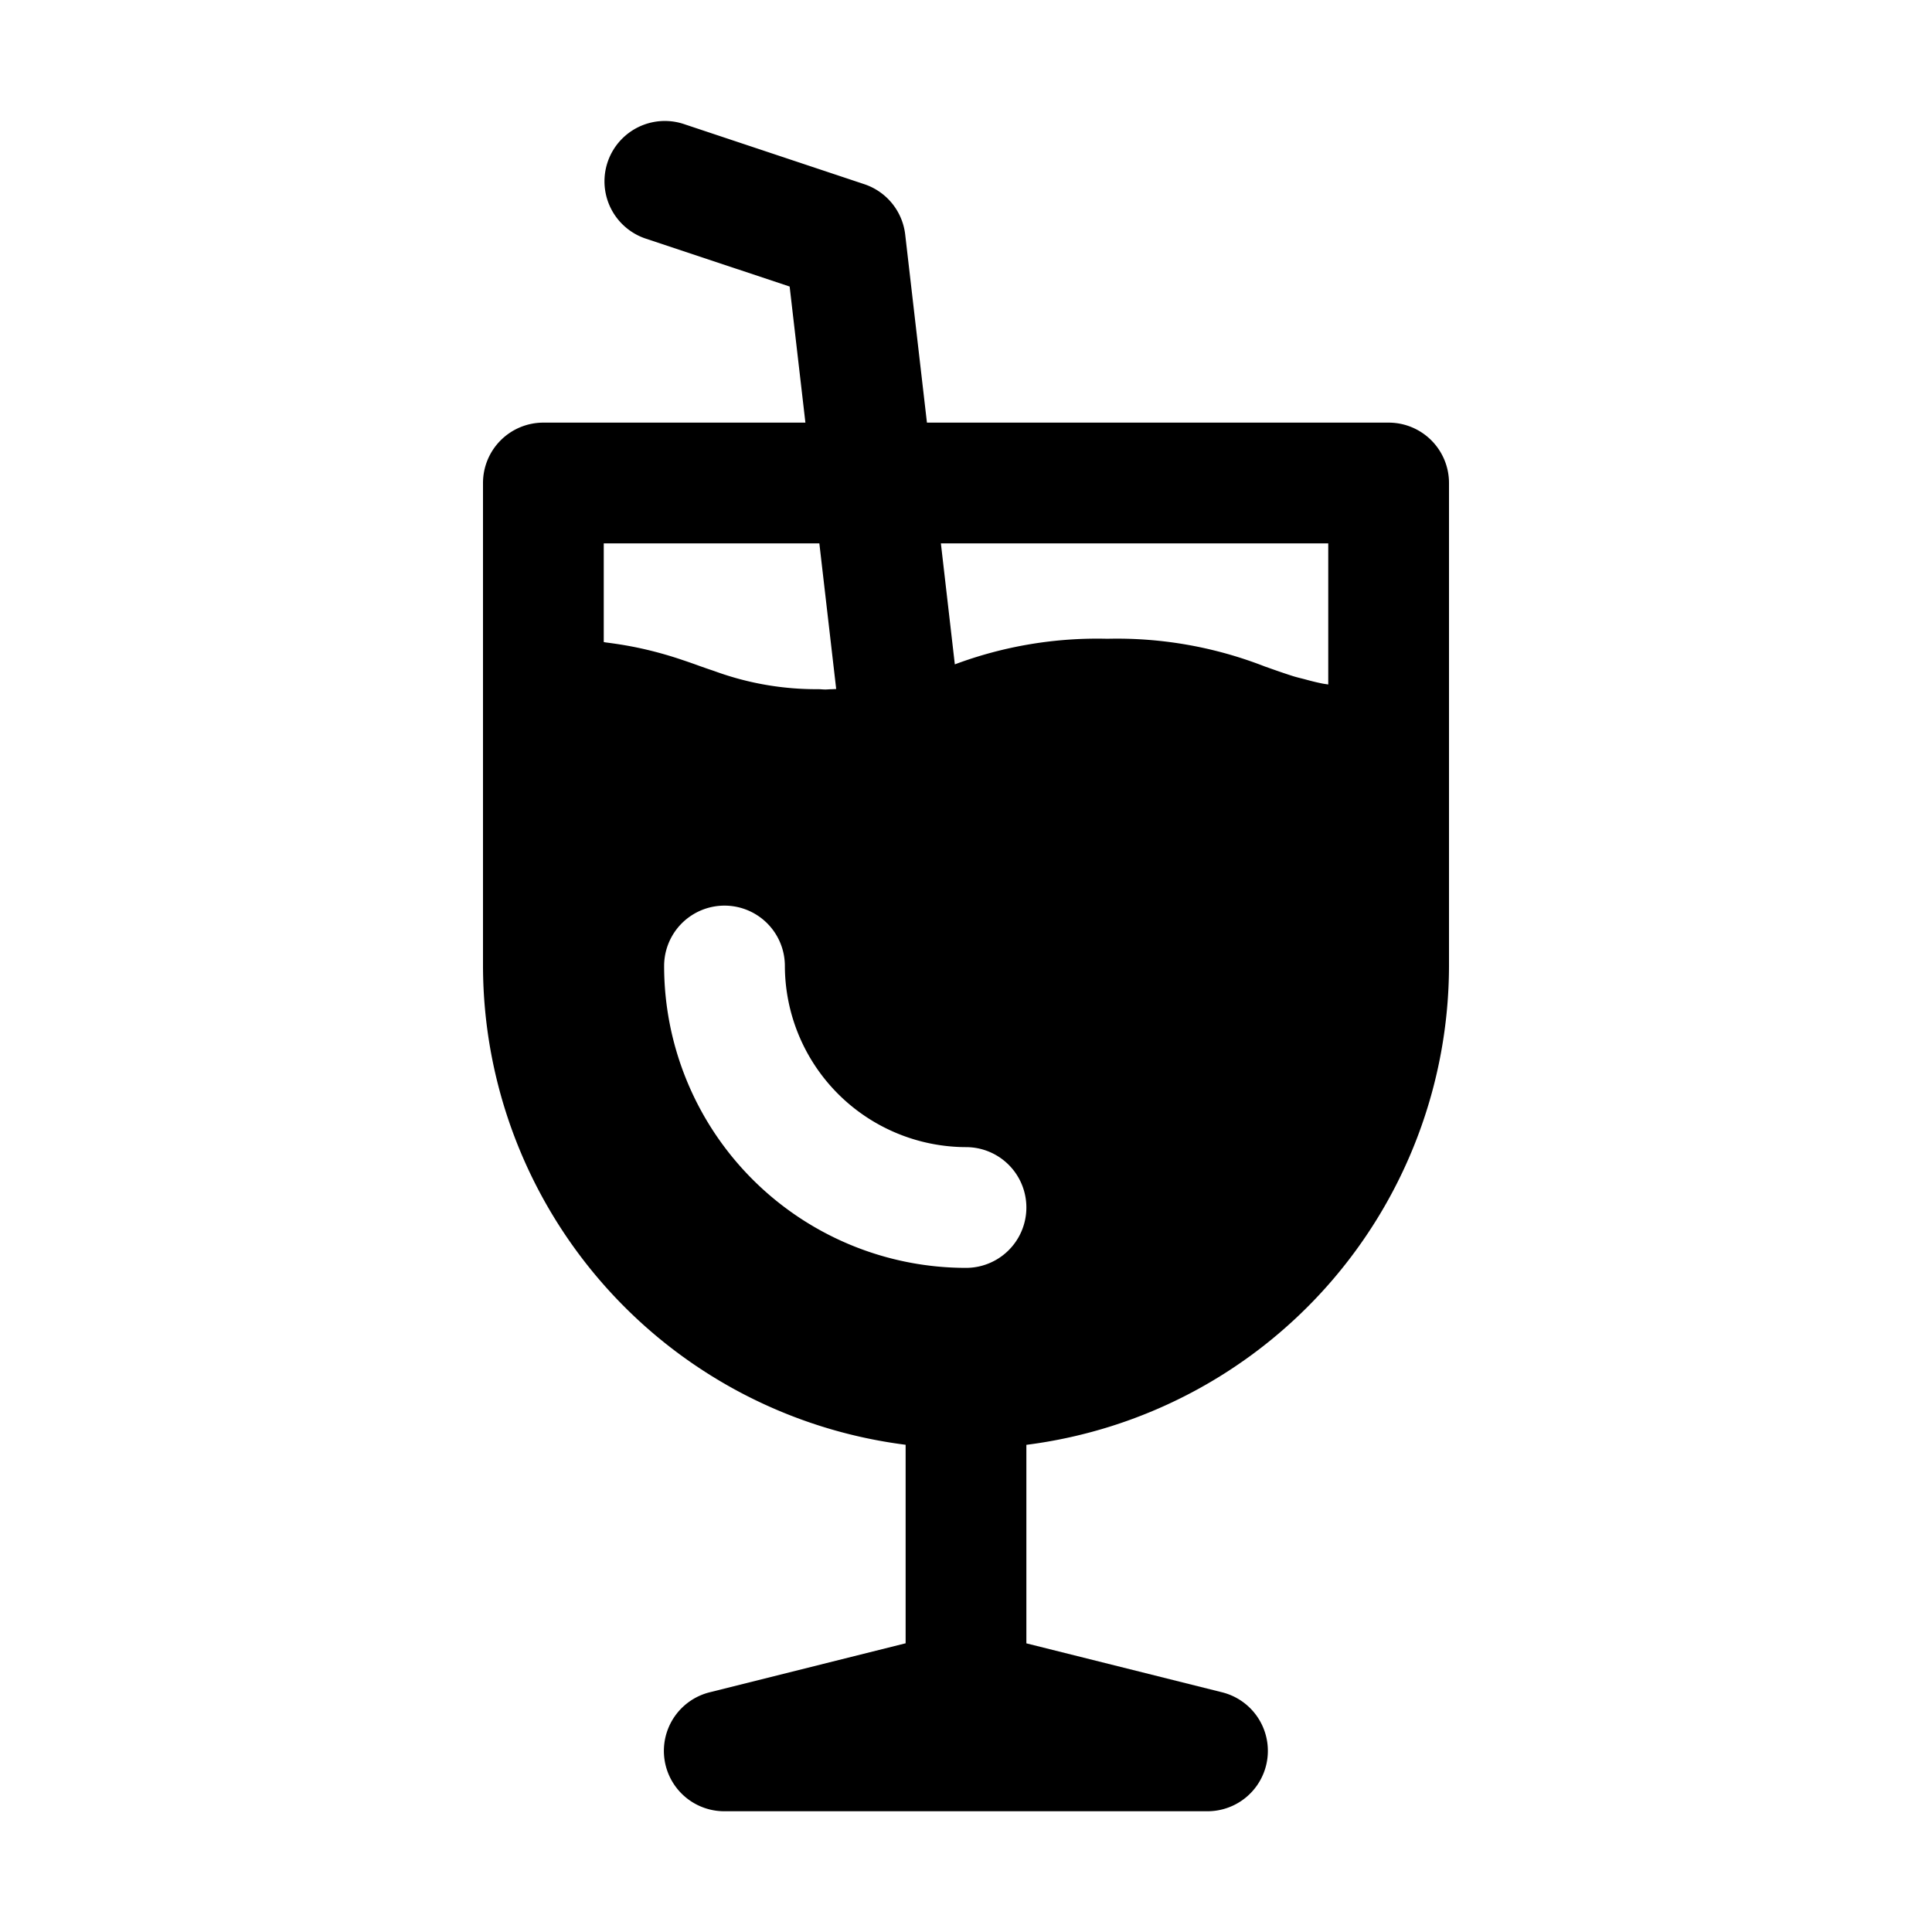 <svg xmlns="http://www.w3.org/2000/svg" viewBox="0 0 32 32" id="drink"><path d="M24,8a1,1,0,0,0-1-1H15.353l-.36-3.115a1,1,0,0,0-.677-.834l-3-1a1,1,0,0,0-.633,1.897l2.396.798L13.34,7H9A1,1,0,0,0,8,8v3.58H8V16a8.009,8.009,0,0,0,7,7.93v3.288l-3.243.811A1,1,0,0,0,12,30h8a1,1,0,0,0,.243-1.97L17,27.219V23.931A8.009,8.009,0,0,0,24,16V12.42h0ZM22,9V11.337c-.029-.005-.063-.009-.09-.014-.1-.02-.193-.043-.283-.068-.07-.019-.143-.035-.21-.056-.138-.044-.271-.09-.408-.139l-.06-.021A6.727,6.727,0,0,0,18.34,10.58a6.734,6.734,0,0,0-2.525.424L15.584,9ZM10,9h3.571l.279,2.412c-.03.001-.053.003-.084.004-.035,0-.059.004-.095.004-.046,0-.077-.005-.121-.005a4.901,4.901,0,0,1-1.71-.297c-.057-.02-.114-.038-.172-.059l-.08-.028q-.117-.043-.241-.085l-.039-.013a6.391,6.391,0,0,0-.788-.214l-.036-.007q-.205-.04-.441-.07c-.015-.002-.028-.005-.043-.007Zm6,12a5.002,5.002,0,0,1-5-5,1,1,0,0,1,2,0,3.009,3.009,0,0,0,3,3,1,1,0,0,1,0,2Z"></path></svg>